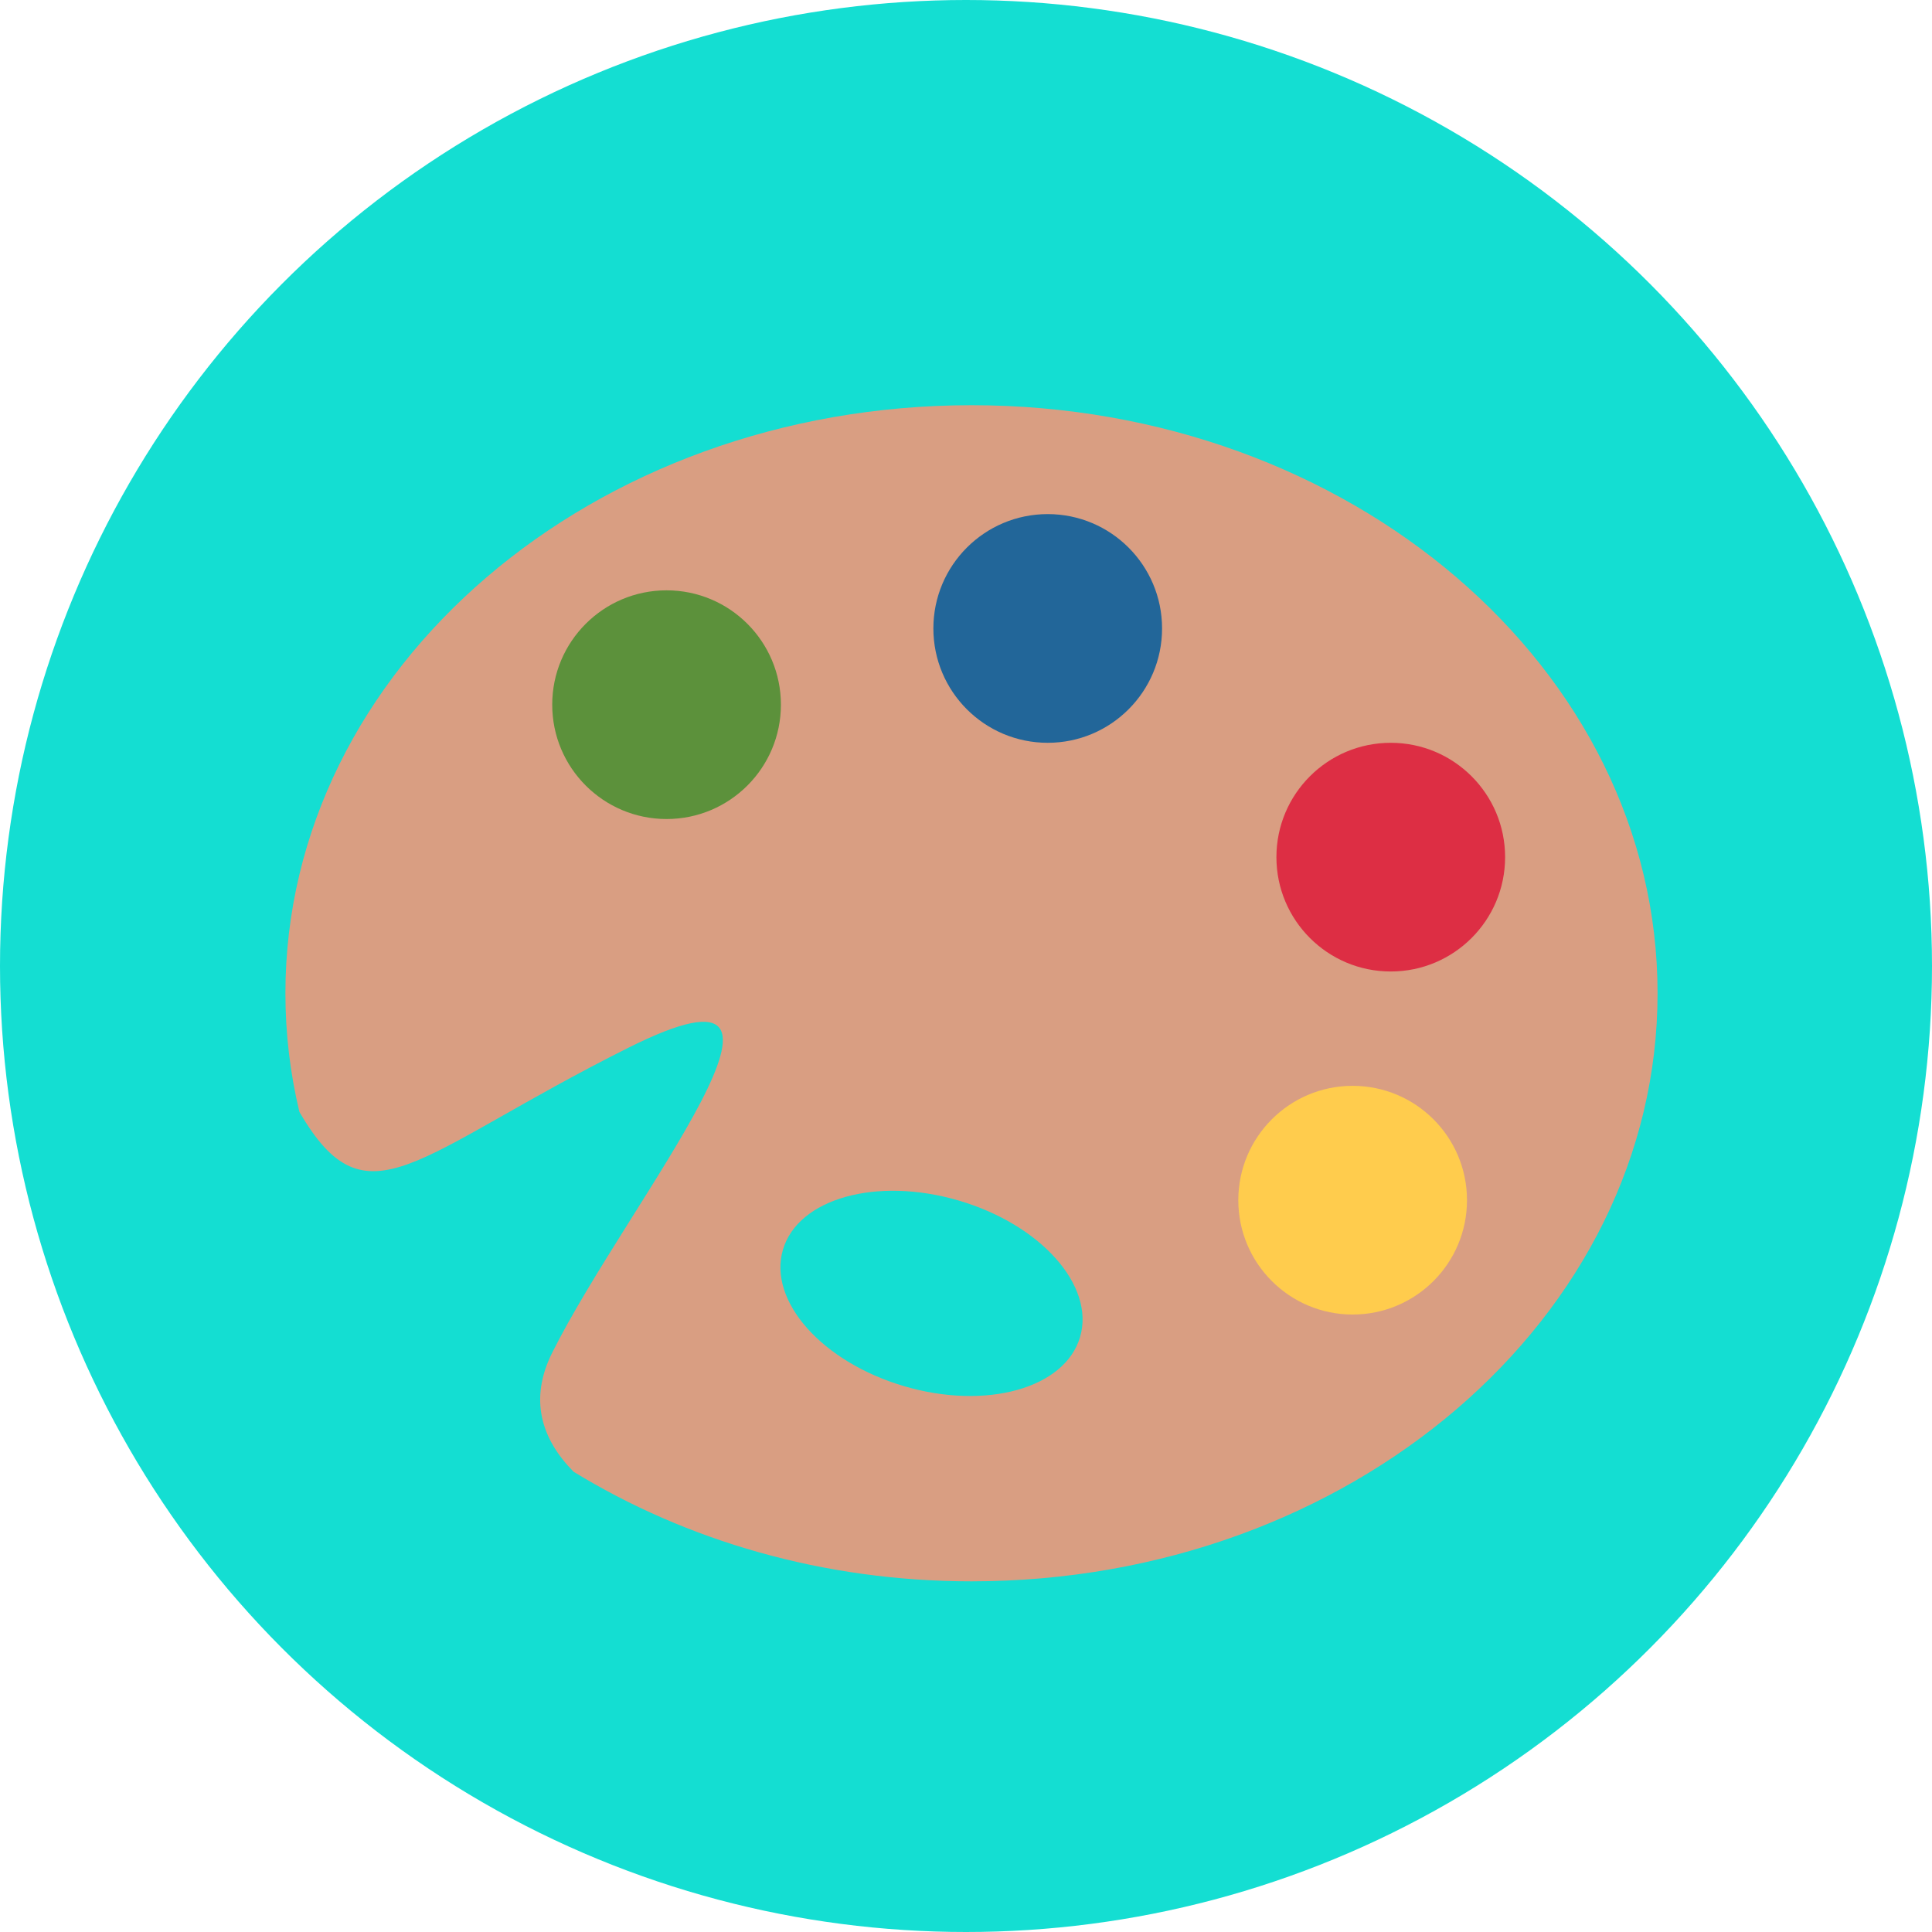 <svg width="176" height="176" viewBox="0 0 176 176" fill="none" xmlns="http://www.w3.org/2000/svg">
<circle cx="88" cy="88" r="88" fill="#14DED2"/>
<path d="M88.5 36.913C53.983 36.913 26 60.899 26 90.483C26 94.184 26.438 97.799 27.274 101.288C33.451 111.917 37.726 105.208 57.25 95.444C77.135 85.5 57.25 109.333 50.306 123.222C48.17 127.493 49.326 131.108 52.25 134.069C62.479 140.333 74.972 144.056 88.5 144.056C123.017 144.056 151 120.073 151 90.483C151 60.899 123.017 36.913 88.5 36.913ZM98.392 121.799C97.021 126.472 89.851 128.479 82.375 126.281C74.899 124.087 69.951 118.524 71.323 113.847C72.694 109.174 79.865 107.167 87.34 109.368C94.816 111.559 99.764 117.122 98.392 121.799Z" fill="#D99E82"/>
<path d="M60.722 74.611C66.475 74.611 71.139 69.947 71.139 64.195C71.139 58.441 66.475 53.778 60.722 53.778C54.969 53.778 50.306 58.441 50.306 64.195C50.306 69.947 54.969 74.611 60.722 74.611Z" fill="#5C913B"/>
<path d="M95.444 67.667C101.197 67.667 105.861 63.003 105.861 57.25C105.861 51.497 101.197 46.833 95.444 46.833C89.692 46.833 85.028 51.497 85.028 57.25C85.028 63.003 89.692 67.667 95.444 67.667Z" fill="#226699"/>
<path d="M126.694 88.5C132.447 88.5 137.111 83.836 137.111 78.083C137.111 72.33 132.447 67.667 126.694 67.667C120.941 67.667 116.278 72.33 116.278 78.083C116.278 83.836 120.941 88.5 126.694 88.5Z" fill="#DD2E44"/>
<path d="M123.222 119.75C128.975 119.75 133.639 115.086 133.639 109.333C133.639 103.58 128.975 98.917 123.222 98.917C117.469 98.917 112.806 103.58 112.806 109.333C112.806 115.086 117.469 119.75 123.222 119.75Z" fill="#FFCC4D"/>
</svg>
